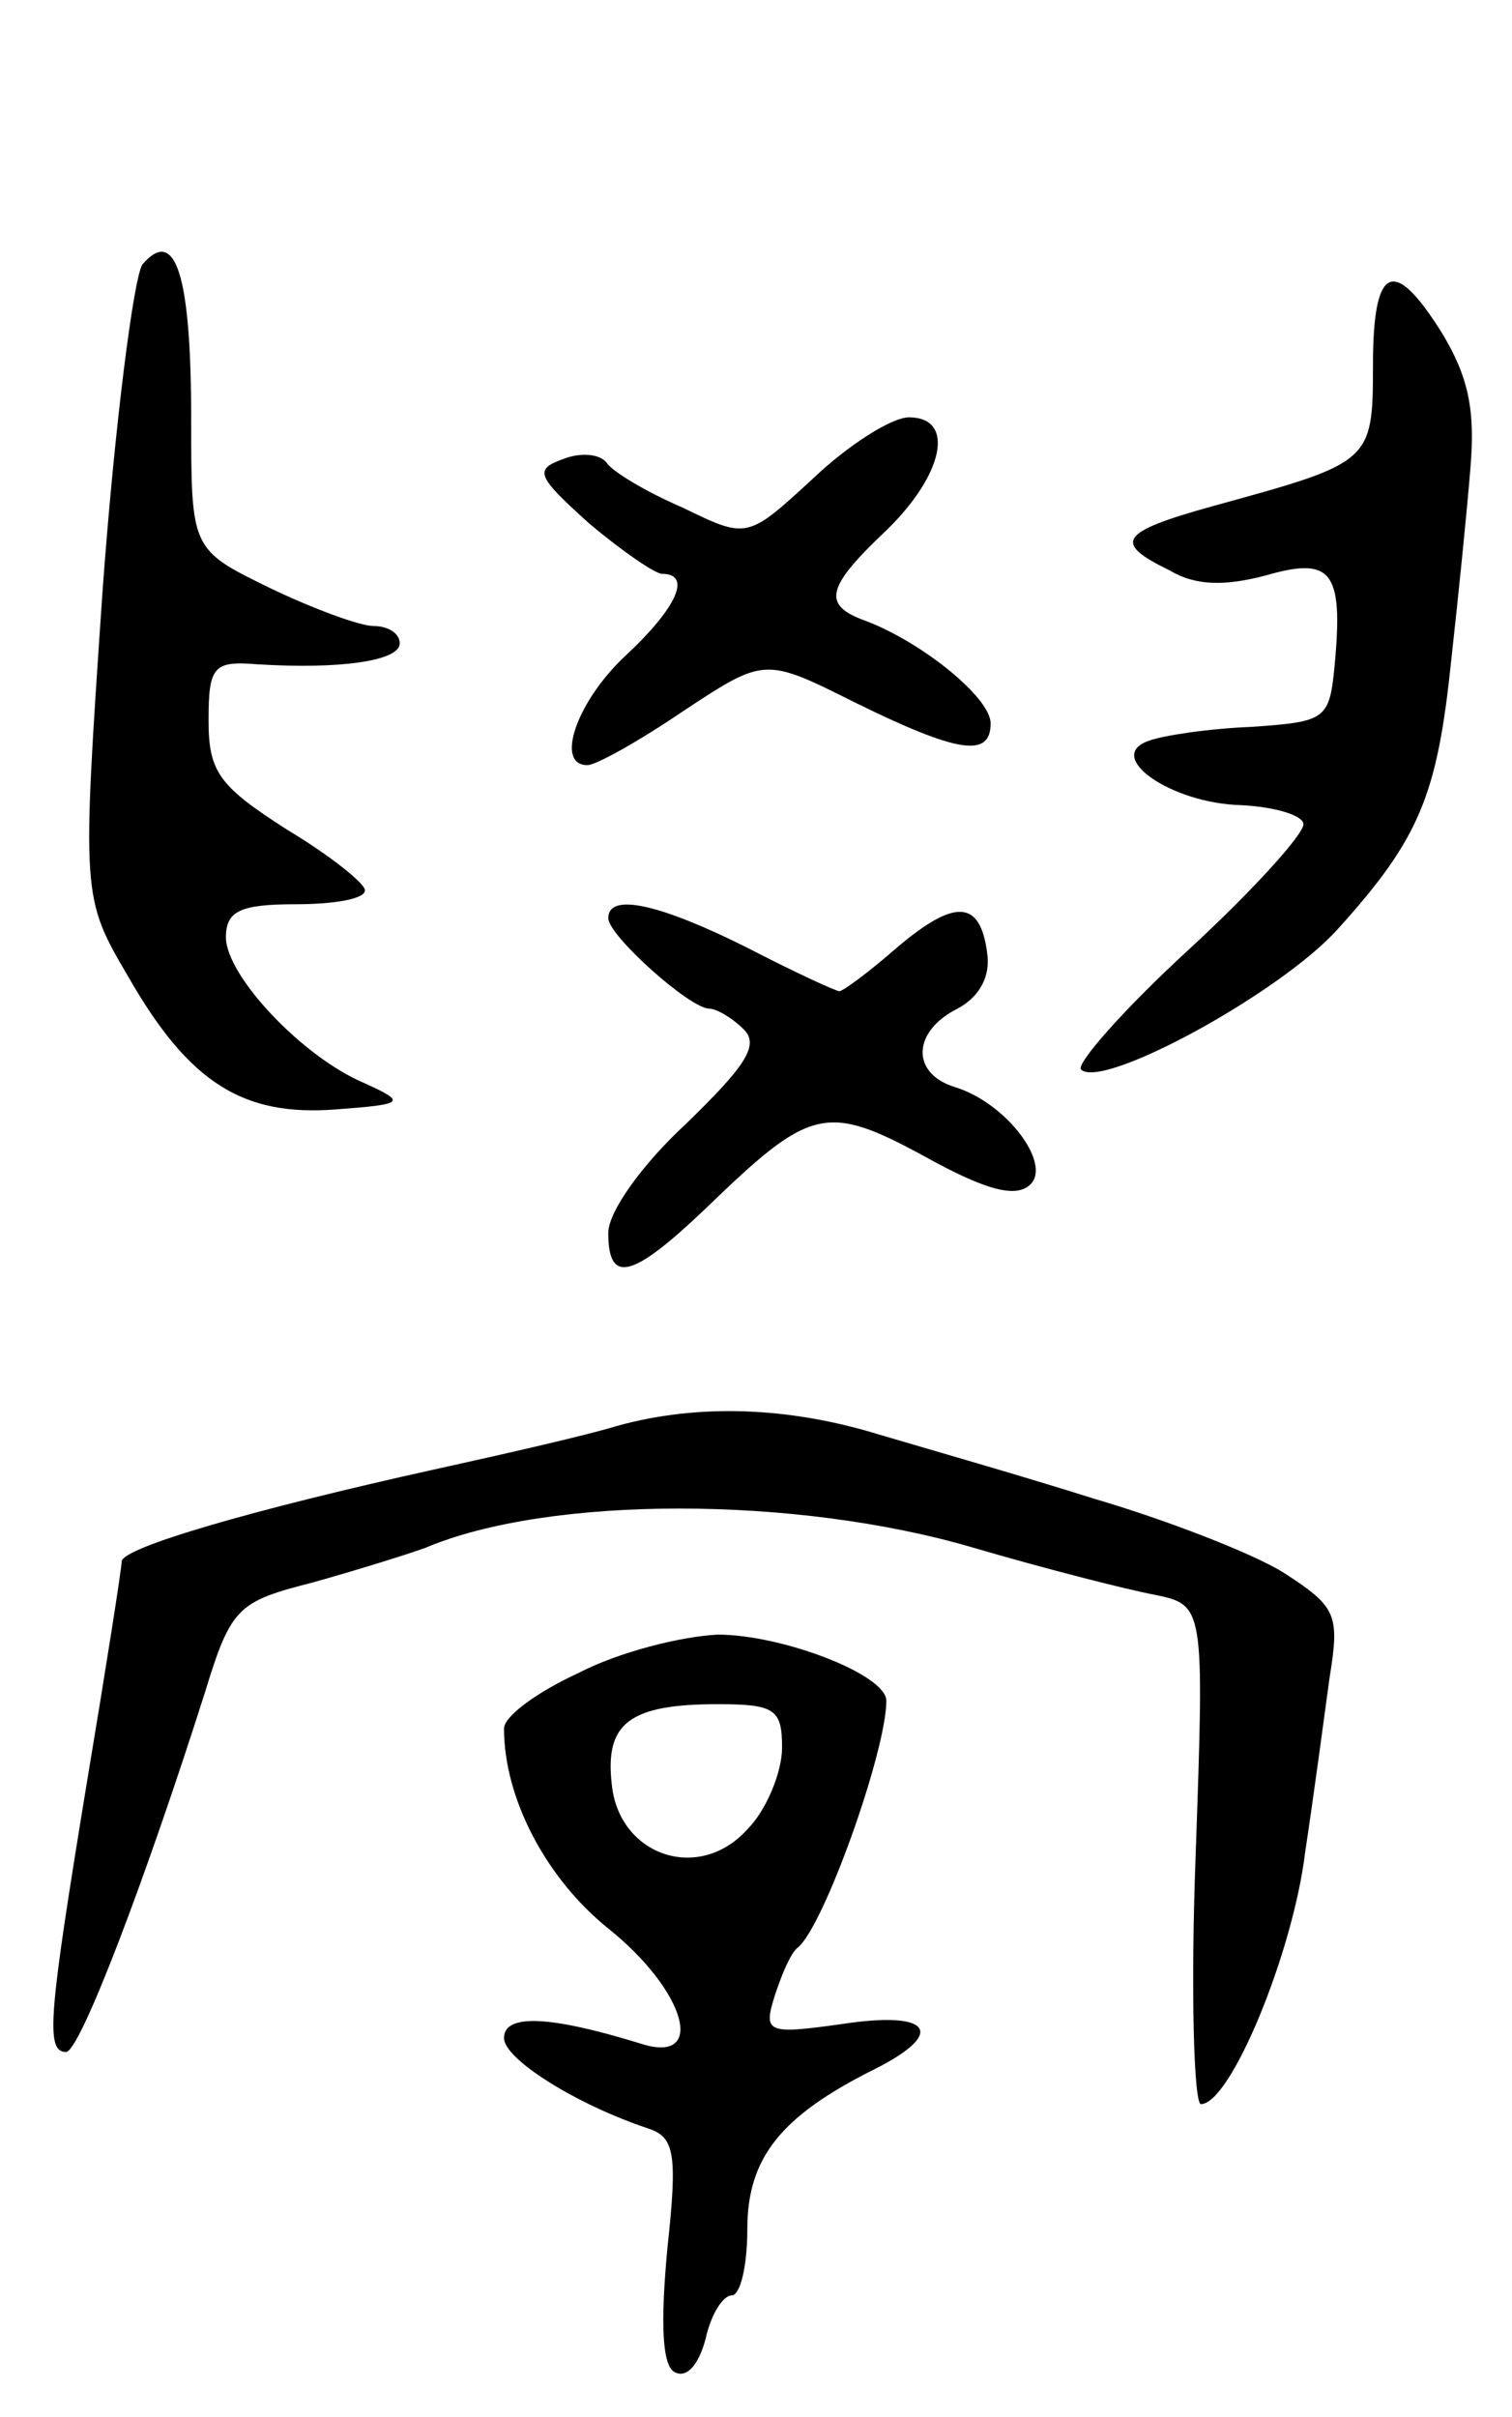 <svg version="1.0" xmlns="http://www.w3.org/2000/svg"
 width="87pt" height="139pt" viewBox="0 0 87 139"
 preserveAspectRatio="xMidYMid meet">
<g transform="translate(0,139) scale(0.1,-0.1)"
fill="#000000" stroke="none">
<path d="M82 1238 c-5 -7 -16 -92 -23 -188 -12 -176 -12 -176 15 -222 35 -61
66 -80 119 -76 40 3 41 4 17 15 -36 15 -80 62 -80 84 0 15 8 19 40 19 22 0 40
3 40 8 0 4 -20 20 -45 35 -39 25 -45 33 -45 63 0 31 3 34 28 32 48 -3 82 2 82
12 0 6 -7 10 -15 10 -8 0 -35 10 -60 22 -45 22 -45 22 -45 97 0 83 -9 111 -28
89z"/>
<path d="M790 1180 c0 -56 -1 -56 -92 -81 -54 -15 -58 -21 -25 -37 15 -9 32
-9 55 -3 38 11 45 3 40 -51 -3 -32 -5 -33 -48 -36 -25 -1 -51 -5 -59 -8 -26
-9 13 -36 53 -37 20 -1 36 -6 36 -11 0 -6 -30 -39 -67 -73 -37 -34 -64 -65
-61 -68 12 -12 115 44 148 81 47 52 57 77 65 154 4 36 9 85 11 110 3 34 -1 53
-16 78 -28 45 -40 40 -40 -18z"/>
<path d="M468 1115 c-38 -35 -38 -35 -75 -17 -21 9 -41 21 -44 26 -4 5 -15 6
-25 2 -17 -6 -15 -10 15 -37 19 -16 38 -29 42 -29 17 0 9 -19 -21 -47 -28 -26
-41 -63 -22 -63 5 0 30 14 55 31 47 31 47 31 99 5 59 -29 78 -32 78 -12 0 15
-40 47 -72 59 -25 9 -23 19 12 52 33 32 40 65 13 65 -10 0 -35 -16 -55 -35z"/>
<path d="M350 862 c0 -10 47 -52 58 -52 4 0 13 -5 20 -12 9 -9 1 -21 -33 -54
-26 -24 -45 -51 -45 -63 0 -30 14 -26 56 14 60 58 69 61 126 30 36 -20 53 -24
61 -16 12 12 -14 47 -44 56 -25 8 -24 32 2 45 13 7 19 19 17 32 -4 31 -19 31
-52 3 -16 -14 -31 -25 -33 -25 -2 0 -26 11 -53 25 -50 25 -80 32 -80 17z"/>
<path d="M355 570 c-16 -5 -64 -16 -105 -25 -104 -23 -180 -45 -180 -53 0 -4
-9 -61 -20 -127 -22 -134 -24 -155 -12 -155 8 0 46 100 80 207 15 49 19 52 62
63 25 7 54 16 65 20 71 30 213 30 315 0 41 -12 88 -24 104 -27 29 -6 29 -6 24
-149 -3 -79 -1 -144 3 -144 17 0 53 87 60 145 5 33 11 78 14 100 6 37 4 41
-27 61 -18 11 -67 30 -108 42 -41 13 -97 29 -124 37 -52 16 -104 18 -151 5z"/>
<path d="M333 428 c-24 -11 -43 -25 -43 -32 0 -40 24 -86 60 -115 45 -36 57
-79 18 -66 -52 16 -78 17 -78 3 0 -12 41 -38 83 -52 15 -5 17 -14 11 -69 -4
-43 -3 -67 4 -71 7 -4 14 4 18 19 3 14 10 25 15 25 5 0 9 17 9 38 0 41 19 65
73 92 42 21 33 34 -19 26 -43 -6 -45 -5 -38 17 4 12 9 24 13 27 15 12 51 113
51 142 0 15 -60 38 -97 38 -21 -1 -57 -10 -80 -22z m117 -43 c0 -14 -9 -36
-20 -47 -28 -31 -74 -15 -78 26 -4 35 10 46 61 46 33 0 37 -3 37 -25z"/>
</g>
</svg>
